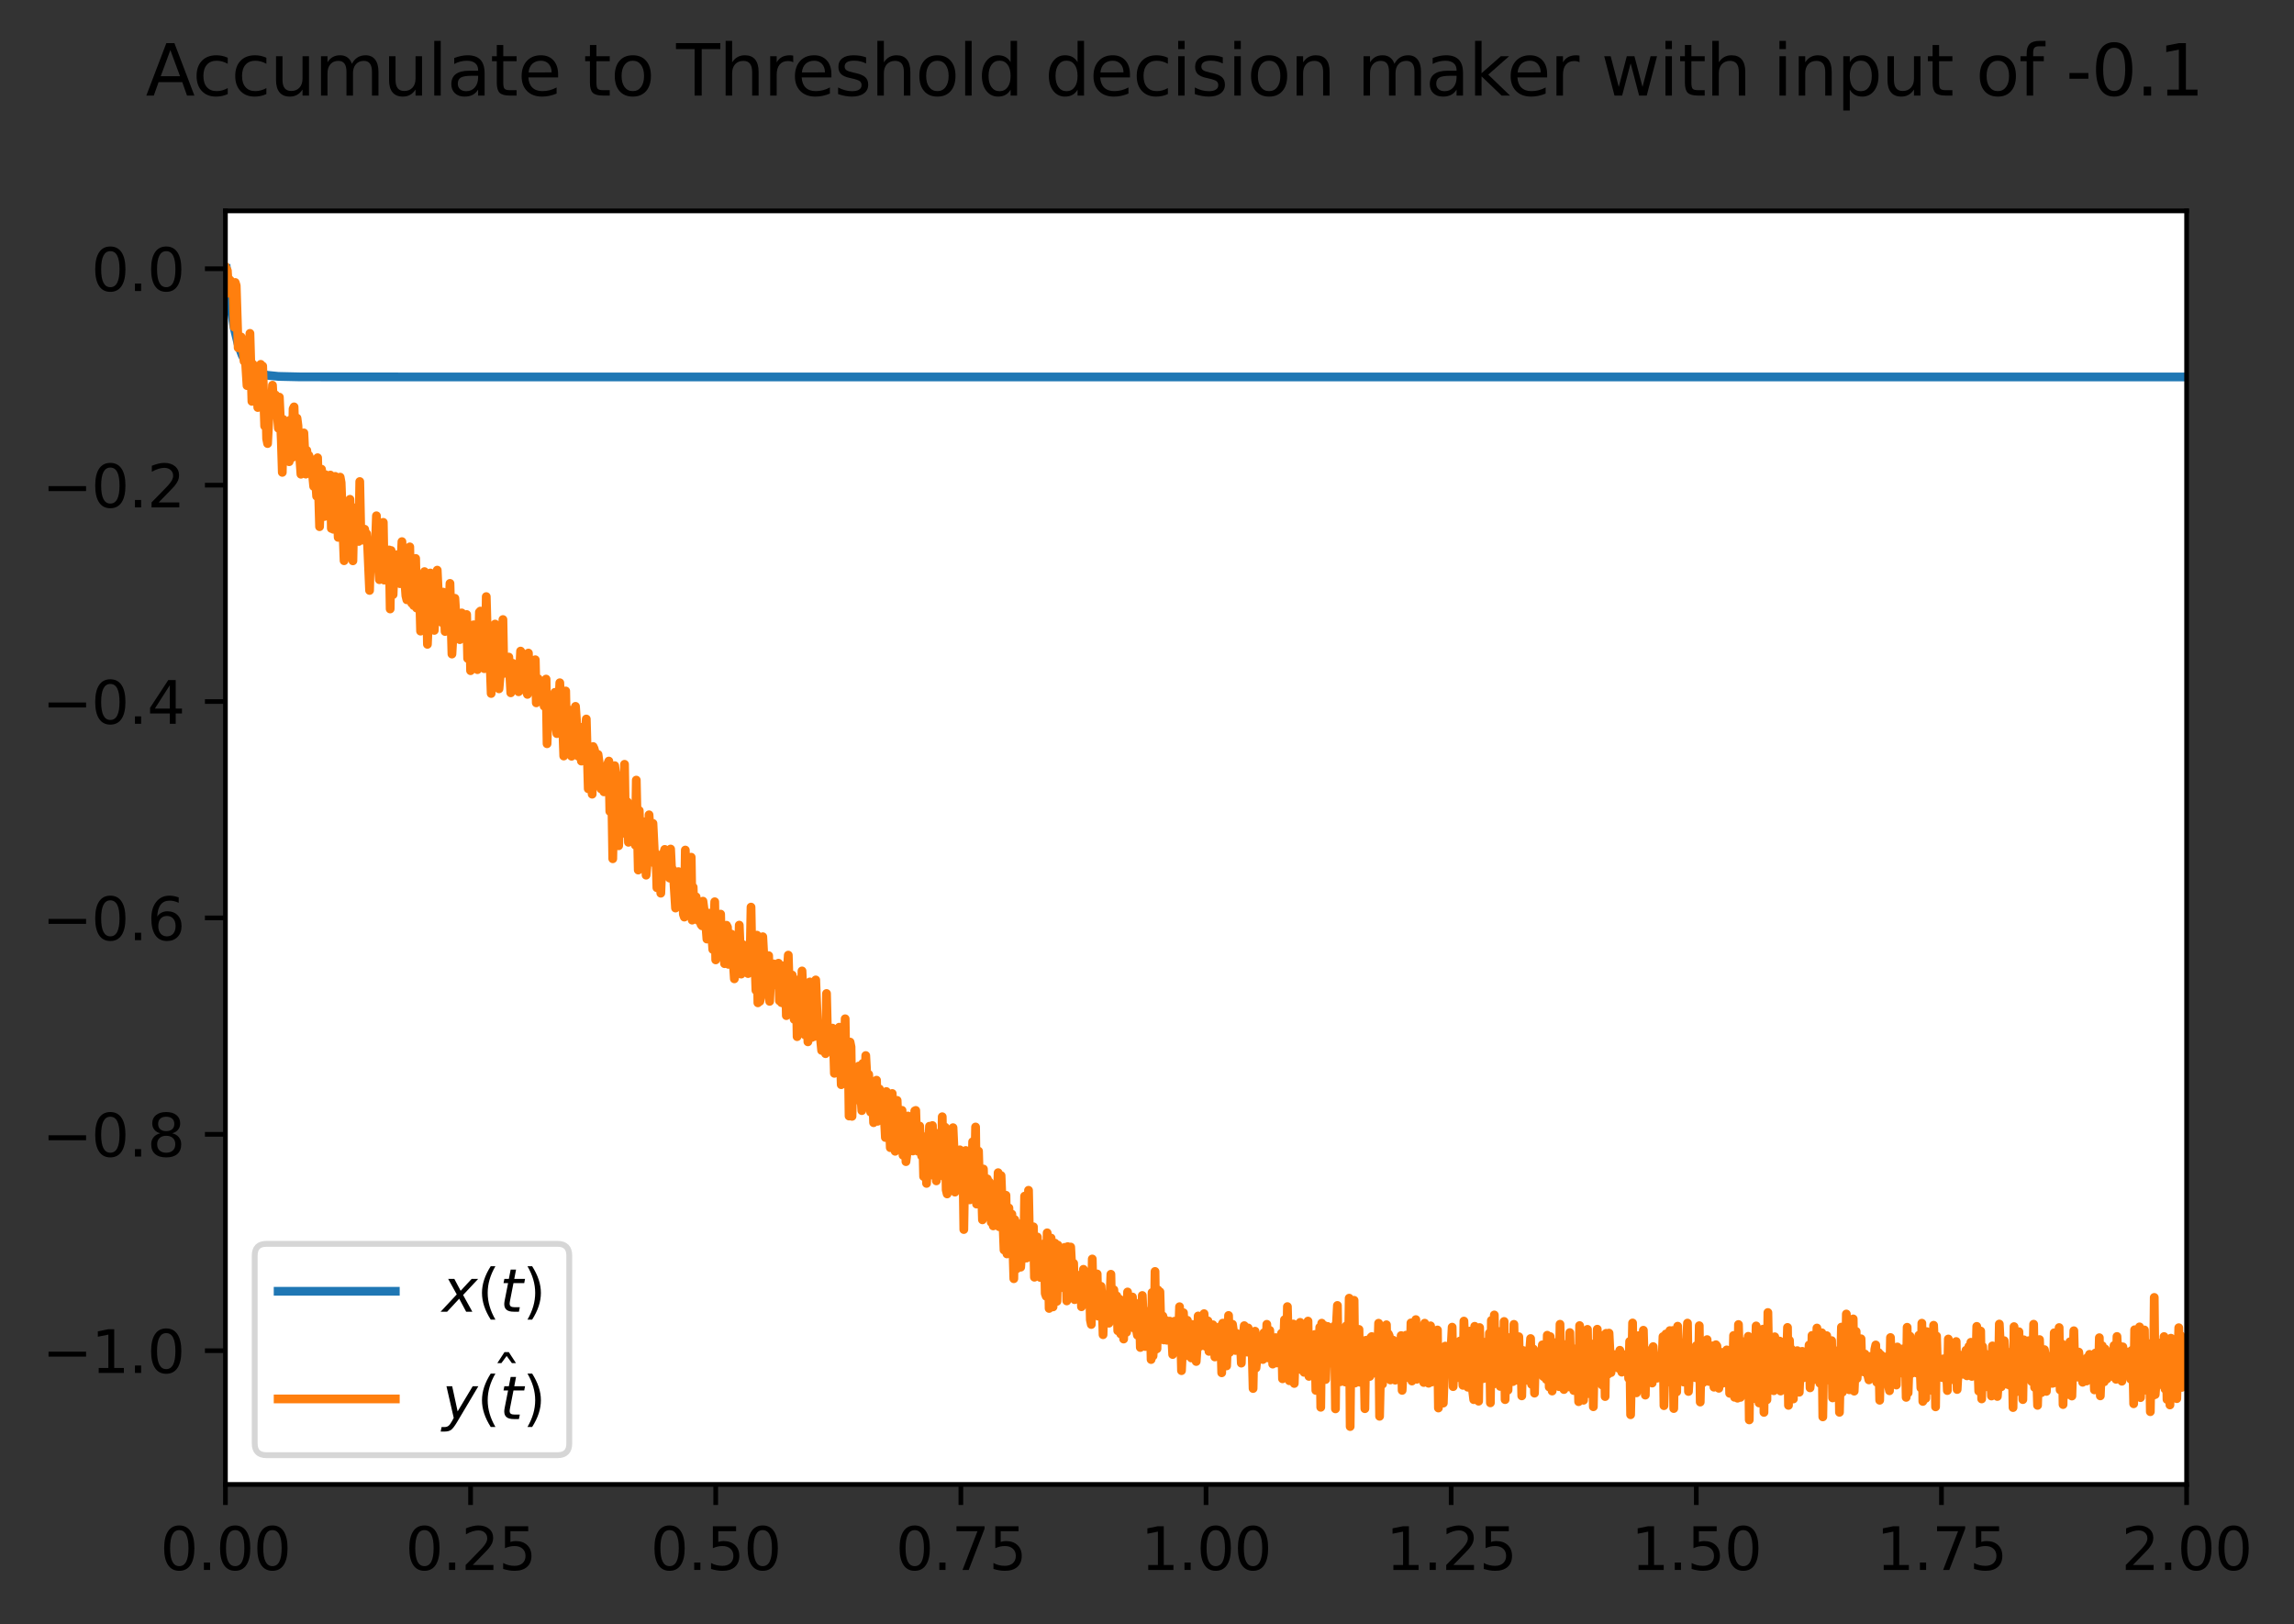 <?xml version="1.0" encoding="utf-8" standalone="no"?>
<!DOCTYPE svg PUBLIC "-//W3C//DTD SVG 1.1//EN"
  "http://www.w3.org/Graphics/SVG/1.1/DTD/svg11.dtd">
<svg xmlns:xlink="http://www.w3.org/1999/xlink" width="391.616pt" height="277.318pt" viewBox="0 0 391.616 277.318" xmlns="http://www.w3.org/2000/svg" version="1.1">
 <rect x="0" y="0" width="391.616" height="277.318" fill="#333333" stroke="none"/>
 <defs>
  <style type="text/css">*{stroke-linejoin: round; stroke-linecap: butt}</style>
 </defs>
 <g id="figure_1">
  <g id="patch_1">
   <path d="M -0 277.318 
L 391.616 277.318 
L 391.616 0 
L -0 0 
L -0 277.318 
z
" style="fill: none"/>
  </g>
  <g id="axes_1">
   <g id="patch_2">
    <path d="M 38.483 253.44 
L 373.283 253.44 
L 373.283 36 
L 38.483 36 
z
" style="fill: #ffffff"/>
   </g>
   <g id="matplotlib.axis_1">
    <g id="xtick_1">
     <g id="line2d_1">
      <defs>
       <path id="me8801eb45e" d="M 0 0 
L 0 3.5 
" style="stroke: #000000; stroke-width: 0.8"/>
      </defs>
      <g>
       <use xlink:href="#me8801eb45e" x="38.483" y="253.44" style="stroke: #000000; stroke-width: 0.8"/>
      </g>
     </g>
     <g id="text_1">
      <!-- 0.00 -->
      <g transform="translate(27.35 268.038) scale(0.1 -0.1)">
       <defs>
        <path id="DejaVuSans-30" d="M 2034 4250 
Q 1547 4250 1301 3770 
Q 1056 3291 1056 2328 
Q 1056 1369 1301 889 
Q 1547 409 2034 409 
Q 2525 409 2770 889 
Q 3016 1369 3016 2328 
Q 3016 3291 2770 3770 
Q 2525 4250 2034 4250 
z
M 2034 4750 
Q 2819 4750 3233 4129 
Q 3647 3509 3647 2328 
Q 3647 1150 3233 529 
Q 2819 -91 2034 -91 
Q 1250 -91 836 529 
Q 422 1150 422 2328 
Q 422 3509 836 4129 
Q 1250 4750 2034 4750 
z
" transform="scale(0.016)"/>
        <path id="DejaVuSans-2e" d="M 684 794 
L 1344 794 
L 1344 0 
L 684 0 
L 684 794 
z
" transform="scale(0.016)"/>
       </defs>
       <use xlink:href="#DejaVuSans-30"/>
       <use xlink:href="#DejaVuSans-2e" x="63.623"/>
       <use xlink:href="#DejaVuSans-30" x="95.41"/>
       <use xlink:href="#DejaVuSans-30" x="159.033"/>
      </g>
     </g>
    </g>
    <g id="xtick_2">
     <g id="line2d_2">
      <g>
       <use xlink:href="#me8801eb45e" x="80.333" y="253.44" style="stroke: #000000; stroke-width: 0.8"/>
      </g>
     </g>
     <g id="text_2">
      <!-- 0.25 -->
      <g transform="translate(69.2 268.038) scale(0.1 -0.1)">
       <defs>
        <path id="DejaVuSans-32" d="M 1228 531 
L 3431 531 
L 3431 0 
L 469 0 
L 469 531 
Q 828 903 1448 1529 
Q 2069 2156 2228 2338 
Q 2531 2678 2651 2914 
Q 2772 3150 2772 3378 
Q 2772 3750 2511 3984 
Q 2250 4219 1831 4219 
Q 1534 4219 1204 4116 
Q 875 4013 500 3803 
L 500 4441 
Q 881 4594 1212 4672 
Q 1544 4750 1819 4750 
Q 2544 4750 2975 4387 
Q 3406 4025 3406 3419 
Q 3406 3131 3298 2873 
Q 3191 2616 2906 2266 
Q 2828 2175 2409 1742 
Q 1991 1309 1228 531 
z
" transform="scale(0.016)"/>
        <path id="DejaVuSans-35" d="M 691 4666 
L 3169 4666 
L 3169 4134 
L 1269 4134 
L 1269 2991 
Q 1406 3038 1543 3061 
Q 1681 3084 1819 3084 
Q 2600 3084 3056 2656 
Q 3513 2228 3513 1497 
Q 3513 744 3044 326 
Q 2575 -91 1722 -91 
Q 1428 -91 1123 -41 
Q 819 9 494 109 
L 494 744 
Q 775 591 1075 516 
Q 1375 441 1709 441 
Q 2250 441 2565 725 
Q 2881 1009 2881 1497 
Q 2881 1984 2565 2268 
Q 2250 2553 1709 2553 
Q 1456 2553 1204 2497 
Q 953 2441 691 2322 
L 691 4666 
z
" transform="scale(0.016)"/>
       </defs>
       <use xlink:href="#DejaVuSans-30"/>
       <use xlink:href="#DejaVuSans-2e" x="63.623"/>
       <use xlink:href="#DejaVuSans-32" x="95.41"/>
       <use xlink:href="#DejaVuSans-35" x="159.033"/>
      </g>
     </g>
    </g>
    <g id="xtick_3">
     <g id="line2d_3">
      <g>
       <use xlink:href="#me8801eb45e" x="122.183" y="253.44" style="stroke: #000000; stroke-width: 0.8"/>
      </g>
     </g>
     <g id="text_3">
      <!-- 0.50 -->
      <g transform="translate(111.05 268.038) scale(0.1 -0.1)">
       <use xlink:href="#DejaVuSans-30"/>
       <use xlink:href="#DejaVuSans-2e" x="63.623"/>
       <use xlink:href="#DejaVuSans-35" x="95.41"/>
       <use xlink:href="#DejaVuSans-30" x="159.033"/>
      </g>
     </g>
    </g>
    <g id="xtick_4">
     <g id="line2d_4">
      <g>
       <use xlink:href="#me8801eb45e" x="164.033" y="253.44" style="stroke: #000000; stroke-width: 0.8"/>
      </g>
     </g>
     <g id="text_4">
      <!-- 0.75 -->
      <g transform="translate(152.9 268.038) scale(0.1 -0.1)">
       <defs>
        <path id="DejaVuSans-37" d="M 525 4666 
L 3525 4666 
L 3525 4397 
L 1831 0 
L 1172 0 
L 2766 4134 
L 525 4134 
L 525 4666 
z
" transform="scale(0.016)"/>
       </defs>
       <use xlink:href="#DejaVuSans-30"/>
       <use xlink:href="#DejaVuSans-2e" x="63.623"/>
       <use xlink:href="#DejaVuSans-37" x="95.41"/>
       <use xlink:href="#DejaVuSans-35" x="159.033"/>
      </g>
     </g>
    </g>
    <g id="xtick_5">
     <g id="line2d_5">
      <g>
       <use xlink:href="#me8801eb45e" x="205.883" y="253.44" style="stroke: #000000; stroke-width: 0.8"/>
      </g>
     </g>
     <g id="text_5">
      <!-- 1.00 -->
      <g transform="translate(194.75 268.038) scale(0.1 -0.1)">
       <defs>
        <path id="DejaVuSans-31" d="M 794 531 
L 1825 531 
L 1825 4091 
L 703 3866 
L 703 4441 
L 1819 4666 
L 2450 4666 
L 2450 531 
L 3481 531 
L 3481 0 
L 794 0 
L 794 531 
z
" transform="scale(0.016)"/>
       </defs>
       <use xlink:href="#DejaVuSans-31"/>
       <use xlink:href="#DejaVuSans-2e" x="63.623"/>
       <use xlink:href="#DejaVuSans-30" x="95.41"/>
       <use xlink:href="#DejaVuSans-30" x="159.033"/>
      </g>
     </g>
    </g>
    <g id="xtick_6">
     <g id="line2d_6">
      <g>
       <use xlink:href="#me8801eb45e" x="247.733" y="253.44" style="stroke: #000000; stroke-width: 0.8"/>
      </g>
     </g>
     <g id="text_6">
      <!-- 1.25 -->
      <g transform="translate(236.6 268.038) scale(0.1 -0.1)">
       <use xlink:href="#DejaVuSans-31"/>
       <use xlink:href="#DejaVuSans-2e" x="63.623"/>
       <use xlink:href="#DejaVuSans-32" x="95.41"/>
       <use xlink:href="#DejaVuSans-35" x="159.033"/>
      </g>
     </g>
    </g>
    <g id="xtick_7">
     <g id="line2d_7">
      <g>
       <use xlink:href="#me8801eb45e" x="289.583" y="253.44" style="stroke: #000000; stroke-width: 0.8"/>
      </g>
     </g>
     <g id="text_7">
      <!-- 1.50 -->
      <g transform="translate(278.45 268.038) scale(0.1 -0.1)">
       <use xlink:href="#DejaVuSans-31"/>
       <use xlink:href="#DejaVuSans-2e" x="63.623"/>
       <use xlink:href="#DejaVuSans-35" x="95.41"/>
       <use xlink:href="#DejaVuSans-30" x="159.033"/>
      </g>
     </g>
    </g>
    <g id="xtick_8">
     <g id="line2d_8">
      <g>
       <use xlink:href="#me8801eb45e" x="331.433" y="253.44" style="stroke: #000000; stroke-width: 0.8"/>
      </g>
     </g>
     <g id="text_8">
      <!-- 1.75 -->
      <g transform="translate(320.3 268.038) scale(0.1 -0.1)">
       <use xlink:href="#DejaVuSans-31"/>
       <use xlink:href="#DejaVuSans-2e" x="63.623"/>
       <use xlink:href="#DejaVuSans-37" x="95.41"/>
       <use xlink:href="#DejaVuSans-35" x="159.033"/>
      </g>
     </g>
    </g>
    <g id="xtick_9">
     <g id="line2d_9">
      <g>
       <use xlink:href="#me8801eb45e" x="373.283" y="253.44" style="stroke: #000000; stroke-width: 0.8"/>
      </g>
     </g>
     <g id="text_9">
      <!-- 2.00 -->
      <g transform="translate(362.15 268.038) scale(0.1 -0.1)">
       <use xlink:href="#DejaVuSans-32"/>
       <use xlink:href="#DejaVuSans-2e" x="63.623"/>
       <use xlink:href="#DejaVuSans-30" x="95.41"/>
       <use xlink:href="#DejaVuSans-30" x="159.033"/>
      </g>
     </g>
    </g>
   </g>
   <g id="matplotlib.axis_2">
    <g id="ytick_1">
     <g id="line2d_10">
      <defs>
       <path id="m9fbaa24491" d="M 0 0 
L -3.5 0 
" style="stroke: #000000; stroke-width: 0.8"/>
      </defs>
      <g>
       <use xlink:href="#m9fbaa24491" x="38.483" y="230.603" style="stroke: #000000; stroke-width: 0.8"/>
      </g>
     </g>
     <g id="text_10">
      <!-- −1.0 -->
      <g transform="translate(7.2 234.402) scale(0.1 -0.1)">
       <defs>
        <path id="DejaVuSans-2212" d="M 678 2272 
L 4684 2272 
L 4684 1741 
L 678 1741 
L 678 2272 
z
" transform="scale(0.016)"/>
       </defs>
       <use xlink:href="#DejaVuSans-2212"/>
       <use xlink:href="#DejaVuSans-31" x="83.789"/>
       <use xlink:href="#DejaVuSans-2e" x="147.412"/>
       <use xlink:href="#DejaVuSans-30" x="179.199"/>
      </g>
     </g>
    </g>
    <g id="ytick_2">
     <g id="line2d_11">
      <g>
       <use xlink:href="#m9fbaa24491" x="38.483" y="193.659" style="stroke: #000000; stroke-width: 0.8"/>
      </g>
     </g>
     <g id="text_11">
      <!-- −0.8 -->
      <g transform="translate(7.2 197.458) scale(0.1 -0.1)">
       <defs>
        <path id="DejaVuSans-38" d="M 2034 2216 
Q 1584 2216 1326 1975 
Q 1069 1734 1069 1313 
Q 1069 891 1326 650 
Q 1584 409 2034 409 
Q 2484 409 2743 651 
Q 3003 894 3003 1313 
Q 3003 1734 2745 1975 
Q 2488 2216 2034 2216 
z
M 1403 2484 
Q 997 2584 770 2862 
Q 544 3141 544 3541 
Q 544 4100 942 4425 
Q 1341 4750 2034 4750 
Q 2731 4750 3128 4425 
Q 3525 4100 3525 3541 
Q 3525 3141 3298 2862 
Q 3072 2584 2669 2484 
Q 3125 2378 3379 2068 
Q 3634 1759 3634 1313 
Q 3634 634 3220 271 
Q 2806 -91 2034 -91 
Q 1263 -91 848 271 
Q 434 634 434 1313 
Q 434 1759 690 2068 
Q 947 2378 1403 2484 
z
M 1172 3481 
Q 1172 3119 1398 2916 
Q 1625 2713 2034 2713 
Q 2441 2713 2670 2916 
Q 2900 3119 2900 3481 
Q 2900 3844 2670 4047 
Q 2441 4250 2034 4250 
Q 1625 4250 1398 4047 
Q 1172 3844 1172 3481 
z
" transform="scale(0.016)"/>
       </defs>
       <use xlink:href="#DejaVuSans-2212"/>
       <use xlink:href="#DejaVuSans-30" x="83.789"/>
       <use xlink:href="#DejaVuSans-2e" x="147.412"/>
       <use xlink:href="#DejaVuSans-38" x="179.199"/>
      </g>
     </g>
    </g>
    <g id="ytick_3">
     <g id="line2d_12">
      <g>
       <use xlink:href="#m9fbaa24491" x="38.483" y="156.715" style="stroke: #000000; stroke-width: 0.8"/>
      </g>
     </g>
     <g id="text_12">
      <!-- −0.6 -->
      <g transform="translate(7.2 160.515) scale(0.1 -0.1)">
       <defs>
        <path id="DejaVuSans-36" d="M 2113 2584 
Q 1688 2584 1439 2293 
Q 1191 2003 1191 1497 
Q 1191 994 1439 701 
Q 1688 409 2113 409 
Q 2538 409 2786 701 
Q 3034 994 3034 1497 
Q 3034 2003 2786 2293 
Q 2538 2584 2113 2584 
z
M 3366 4563 
L 3366 3988 
Q 3128 4100 2886 4159 
Q 2644 4219 2406 4219 
Q 1781 4219 1451 3797 
Q 1122 3375 1075 2522 
Q 1259 2794 1537 2939 
Q 1816 3084 2150 3084 
Q 2853 3084 3261 2657 
Q 3669 2231 3669 1497 
Q 3669 778 3244 343 
Q 2819 -91 2113 -91 
Q 1303 -91 875 529 
Q 447 1150 447 2328 
Q 447 3434 972 4092 
Q 1497 4750 2381 4750 
Q 2619 4750 2861 4703 
Q 3103 4656 3366 4563 
z
" transform="scale(0.016)"/>
       </defs>
       <use xlink:href="#DejaVuSans-2212"/>
       <use xlink:href="#DejaVuSans-30" x="83.789"/>
       <use xlink:href="#DejaVuSans-2e" x="147.412"/>
       <use xlink:href="#DejaVuSans-36" x="179.199"/>
      </g>
     </g>
    </g>
    <g id="ytick_4">
     <g id="line2d_13">
      <g>
       <use xlink:href="#m9fbaa24491" x="38.483" y="119.771" style="stroke: #000000; stroke-width: 0.8"/>
      </g>
     </g>
     <g id="text_13">
      <!-- −0.4 -->
      <g transform="translate(7.2 123.571) scale(0.1 -0.1)">
       <defs>
        <path id="DejaVuSans-34" d="M 2419 4116 
L 825 1625 
L 2419 1625 
L 2419 4116 
z
M 2253 4666 
L 3047 4666 
L 3047 1625 
L 3713 1625 
L 3713 1100 
L 3047 1100 
L 3047 0 
L 2419 0 
L 2419 1100 
L 313 1100 
L 313 1709 
L 2253 4666 
z
" transform="scale(0.016)"/>
       </defs>
       <use xlink:href="#DejaVuSans-2212"/>
       <use xlink:href="#DejaVuSans-30" x="83.789"/>
       <use xlink:href="#DejaVuSans-2e" x="147.412"/>
       <use xlink:href="#DejaVuSans-34" x="179.199"/>
      </g>
     </g>
    </g>
    <g id="ytick_5">
     <g id="line2d_14">
      <g>
       <use xlink:href="#m9fbaa24491" x="38.483" y="82.828" style="stroke: #000000; stroke-width: 0.8"/>
      </g>
     </g>
     <g id="text_14">
      <!-- −0.2 -->
      <g transform="translate(7.2 86.627) scale(0.1 -0.1)">
       <use xlink:href="#DejaVuSans-2212"/>
       <use xlink:href="#DejaVuSans-30" x="83.789"/>
       <use xlink:href="#DejaVuSans-2e" x="147.412"/>
       <use xlink:href="#DejaVuSans-32" x="179.199"/>
      </g>
     </g>
    </g>
    <g id="ytick_6">
     <g id="line2d_15">
      <g>
       <use xlink:href="#m9fbaa24491" x="38.483" y="45.884" style="stroke: #000000; stroke-width: 0.8"/>
      </g>
     </g>
     <g id="text_15">
      <!-- 0.0 -->
      <g transform="translate(15.58 49.683) scale(0.1 -0.1)">
       <use xlink:href="#DejaVuSans-30"/>
       <use xlink:href="#DejaVuSans-2e" x="63.623"/>
       <use xlink:href="#DejaVuSans-30" x="95.41"/>
      </g>
     </g>
    </g>
   </g>
   <g id="line2d_16">
    <path d="M 38.65 45.884 
L 39.32 51.973 
L 39.989 56.056 
L 40.659 58.792 
L 41.329 60.626 
L 41.998 61.856 
L 42.668 62.68 
L 43.505 63.339 
L 44.509 63.798 
L 45.681 64.079 
L 47.522 64.263 
L 51.205 64.345 
L 71.963 64.356 
L 373.283 64.356 
L 373.283 64.356 
" clip-path="url(#p3cdad7b025)" style="fill: none; stroke: #1f77b4; stroke-width: 1.5; stroke-linecap: square"/>
   </g>
   <g id="line2d_17">
    <path d="M 38.65 45.884 
L 38.818 46.215 
L 38.985 50.053 
L 39.152 47.707 
L 39.32 47.874 
L 39.487 48.58 
L 39.655 50.258 
L 39.822 49.842 
L 39.989 55.865 
L 40.157 48.227 
L 40.324 48.746 
L 40.659 59.375 
L 40.826 58.856 
L 41.161 57.519 
L 41.329 59.593 
L 41.496 59.775 
L 41.663 61.676 
L 41.831 60.534 
L 42.166 65.832 
L 42.333 60.153 
L 42.5 62.08 
L 42.668 56.915 
L 43.003 68.523 
L 43.17 62.174 
L 43.337 66.902 
L 43.505 64.902 
L 43.672 66.546 
L 43.84 65.356 
L 44.007 69.575 
L 44.174 63.543 
L 44.342 64.072 
L 44.509 62.204 
L 44.677 63.622 
L 44.844 62.495 
L 45.179 72.736 
L 45.346 67.814 
L 45.514 74.894 
L 45.681 75.728 
L 46.016 69.05 
L 46.183 68.907 
L 46.351 69.224 
L 46.518 65.764 
L 46.685 68.767 
L 46.853 67.547 
L 47.02 67.421 
L 47.188 68.72 
L 47.522 73.119 
L 47.69 67.802 
L 48.025 75.295 
L 48.192 80.648 
L 48.359 71.605 
L 48.527 73.269 
L 48.694 72.598 
L 48.862 78.298 
L 49.029 78.249 
L 49.196 77.367 
L 49.364 78.828 
L 49.531 71.72 
L 49.699 76.713 
L 49.866 78.14 
L 50.033 69.805 
L 50.201 69.464 
L 50.368 74.758 
L 50.703 71.388 
L 50.87 72.692 
L 51.038 77.379 
L 51.205 78.619 
L 51.373 80.966 
L 51.54 76.465 
L 51.707 78.334 
L 51.875 73.908 
L 52.21 80.947 
L 52.377 76.893 
L 52.544 80.659 
L 52.712 77.726 
L 53.047 78.615 
L 53.214 79.638 
L 53.549 83.044 
L 53.716 79.509 
L 54.051 84.715 
L 54.218 78.146 
L 54.553 89.921 
L 54.888 80.103 
L 55.055 82.761 
L 55.223 82.027 
L 55.39 88.181 
L 55.558 81.032 
L 55.725 81.919 
L 55.892 83.506 
L 56.06 86.703 
L 56.395 81.104 
L 56.562 90.216 
L 56.729 87.201 
L 56.897 90.359 
L 57.064 89.771 
L 57.232 81.333 
L 57.399 83.282 
L 57.734 91.75 
L 58.069 81.461 
L 58.236 82.391 
L 58.738 95.733 
L 58.906 89.414 
L 59.073 91.29 
L 59.24 87.982 
L 59.408 88.172 
L 59.575 87.832 
L 59.743 85.245 
L 59.91 93.552 
L 60.245 95.751 
L 60.412 87.948 
L 60.58 86.705 
L 60.747 89.43 
L 60.914 89.576 
L 61.082 88.362 
L 61.249 92.44 
L 61.417 82.212 
L 61.584 90.416 
L 61.751 90.133 
L 61.919 90.522 
L 62.086 92.229 
L 62.254 90.354 
L 62.421 91.466 
L 62.588 91.111 
L 62.756 93.112 
L 63.091 100.808 
L 63.258 93.618 
L 63.425 92.69 
L 63.593 95.537 
L 63.76 95.008 
L 63.928 92.699 
L 64.095 92.711 
L 64.262 88.057 
L 64.597 96.799 
L 64.765 98.972 
L 64.932 90.414 
L 65.099 92.316 
L 65.267 89.434 
L 65.434 89.181 
L 65.602 99.05 
L 65.936 96.318 
L 66.104 95.022 
L 66.271 94.946 
L 66.439 93.891 
L 66.606 103.969 
L 66.773 93.984 
L 66.941 95.562 
L 67.108 101.517 
L 67.276 96.983 
L 67.61 99.054 
L 67.778 94.703 
L 67.945 99.248 
L 68.113 95.69 
L 68.28 99.648 
L 68.615 92.469 
L 68.782 97.835 
L 68.95 97.16 
L 69.284 101.709 
L 69.452 102.405 
L 69.787 94.661 
L 69.954 93.365 
L 70.121 102.032 
L 70.289 102.994 
L 70.456 101.735 
L 70.624 103.394 
L 70.791 96.384 
L 70.958 95.34 
L 71.126 103.821 
L 71.293 103.796 
L 71.461 100.765 
L 71.628 101.221 
L 71.795 107.753 
L 71.963 101.072 
L 72.13 102.906 
L 72.465 97.589 
L 72.632 104.344 
L 72.8 101.597 
L 72.967 110.008 
L 73.469 97.826 
L 73.637 103.543 
L 73.972 105.49 
L 74.139 107.629 
L 74.641 97.338 
L 74.976 104.469 
L 75.143 103.203 
L 75.311 104.282 
L 75.478 106.299 
L 75.646 101.091 
L 75.813 103.551 
L 75.98 107.816 
L 76.315 106.335 
L 76.483 104.241 
L 76.65 104.109 
L 76.817 99.602 
L 77.152 111.667 
L 77.32 108.655 
L 77.487 107.928 
L 77.654 102.142 
L 77.822 104.882 
L 77.989 105.528 
L 78.491 109.206 
L 78.826 104.645 
L 78.994 105.109 
L 79.161 106.642 
L 79.328 105.89 
L 79.496 109.184 
L 79.663 104.914 
L 79.831 112.422 
L 79.998 108.354 
L 80.165 107.012 
L 80.333 114.507 
L 80.668 107.764 
L 80.835 106.673 
L 81.17 106.685 
L 81.505 114.329 
L 81.672 111.585 
L 81.839 104.509 
L 82.007 104.327 
L 82.342 110.403 
L 82.509 109.355 
L 82.676 114.163 
L 82.844 113.128 
L 83.011 101.856 
L 83.179 107.867 
L 83.346 108.114 
L 83.513 109.015 
L 83.848 118.402 
L 84.016 112.299 
L 84.183 114.73 
L 84.35 114.239 
L 84.518 106.542 
L 84.853 115.306 
L 85.02 112.5 
L 85.187 117.604 
L 85.522 113.907 
L 85.69 112.982 
L 85.857 105.773 
L 86.024 114.968 
L 86.192 113.326 
L 86.359 112.8 
L 86.527 112.854 
L 86.694 114.721 
L 86.861 112.179 
L 87.196 118.285 
L 87.531 113.238 
L 87.698 114.499 
L 87.866 113.786 
L 88.201 117.643 
L 88.368 115.135 
L 88.535 118.103 
L 88.87 111.158 
L 89.038 111.407 
L 89.372 116.325 
L 89.54 113.826 
L 89.707 117.578 
L 90.042 118.553 
L 90.209 111.495 
L 90.377 117.731 
L 90.544 116.754 
L 90.712 117.502 
L 90.879 113.506 
L 91.046 117.411 
L 91.214 117.751 
L 91.381 112.637 
L 91.549 119.997 
L 91.883 115.872 
L 92.051 118.172 
L 92.218 118.029 
L 92.553 119.729 
L 92.72 118.428 
L 92.888 120.564 
L 93.223 115.939 
L 93.39 126.979 
L 93.557 121.857 
L 93.725 122.072 
L 93.892 123.501 
L 94.06 119.073 
L 94.227 123.691 
L 94.394 119.862 
L 94.562 121.261 
L 94.729 118.203 
L 94.897 124.042 
L 95.064 125.251 
L 95.231 124.166 
L 95.566 116.564 
L 95.901 124.151 
L 96.068 124.27 
L 96.236 129.076 
L 96.571 117.968 
L 96.738 126.496 
L 96.905 125.272 
L 97.073 125.201 
L 97.24 121.231 
L 97.575 129.114 
L 97.742 121.495 
L 97.91 128.036 
L 98.077 125.585 
L 98.245 120.594 
L 98.412 122.964 
L 98.579 129.003 
L 98.747 129.128 
L 99.082 124.166 
L 99.249 129.942 
L 99.416 126.677 
L 99.584 129.533 
L 99.751 125.347 
L 99.919 124.989 
L 100.086 122.756 
L 100.421 134.668 
L 100.588 128.089 
L 100.756 132.896 
L 100.923 131.816 
L 101.09 135.592 
L 101.258 127.457 
L 101.425 127.817 
L 101.593 128.456 
L 101.76 130.637 
L 102.095 128.803 
L 102.262 130.046 
L 102.43 134.088 
L 102.597 134.683 
L 102.764 133.987 
L 102.932 132.235 
L 103.099 135.194 
L 103.267 130.861 
L 103.601 134.969 
L 103.769 130.339 
L 103.936 129.936 
L 104.104 138.527 
L 104.271 136.12 
L 104.438 136.226 
L 104.606 146.618 
L 104.941 130.72 
L 105.108 132.172 
L 105.275 132.225 
L 105.443 136.12 
L 105.61 144.4 
L 105.945 136.055 
L 106.112 138.918 
L 106.28 139.861 
L 106.447 137.708 
L 106.615 130.485 
L 106.782 141.603 
L 106.949 142.435 
L 107.117 136.907 
L 107.284 143.804 
L 107.619 137.775 
L 107.786 138.108 
L 107.954 142.498 
L 108.121 141.384 
L 108.289 137.845 
L 108.456 144.296 
L 108.623 133.184 
L 108.958 148.545 
L 109.126 138.382 
L 109.293 143.943 
L 109.46 143.52 
L 109.628 140.675 
L 109.795 140.279 
L 109.963 146.36 
L 110.13 145.022 
L 110.297 149.417 
L 110.632 145.732 
L 110.8 139.11 
L 111.134 144.74 
L 111.302 140.916 
L 111.469 140.576 
L 111.804 147.465 
L 111.971 145.72 
L 112.139 151.563 
L 112.306 147.065 
L 112.474 147.705 
L 112.641 147.583 
L 112.808 152.498 
L 112.976 148.3 
L 113.143 149.399 
L 113.311 145.591 
L 113.478 145.017 
L 113.645 145.431 
L 113.813 148.407 
L 113.98 149.215 
L 114.148 148.967 
L 114.315 149.923 
L 114.482 144.953 
L 114.65 148.507 
L 114.817 148.4 
L 114.985 149.762 
L 115.319 155.031 
L 115.487 150.155 
L 115.654 152.509 
L 115.822 148.813 
L 116.156 151.055 
L 116.324 152.615 
L 116.491 150.63 
L 116.659 156.095 
L 116.826 156.576 
L 116.993 145.127 
L 117.161 152.614 
L 117.496 154.505 
L 117.663 154.222 
L 117.83 152.395 
L 117.998 146.349 
L 118.165 157.095 
L 118.333 151.459 
L 118.5 156.645 
L 118.835 153.109 
L 119.17 157.146 
L 119.337 154.783 
L 119.672 157.842 
L 119.839 158.059 
L 120.007 153.856 
L 120.174 155.136 
L 120.509 158.126 
L 120.676 160.326 
L 121.011 155.9 
L 121.346 157.502 
L 121.681 162.102 
L 122.015 153.954 
L 122.183 163.883 
L 122.685 159.33 
L 122.852 160.272 
L 123.02 156.065 
L 123.187 162.677 
L 123.355 160.78 
L 123.522 160.812 
L 123.689 164.525 
L 124.024 157.967 
L 124.192 158.296 
L 124.359 164.642 
L 124.861 159.477 
L 125.363 167.117 
L 125.698 165.447 
L 125.866 160.854 
L 126.033 163.428 
L 126.2 157.945 
L 126.535 166.307 
L 126.703 161.301 
L 126.87 161.285 
L 127.205 165.352 
L 127.372 163.949 
L 127.707 166.217 
L 128.042 163.876 
L 128.209 154.868 
L 128.377 163.899 
L 128.544 164.169 
L 128.711 161.765 
L 128.879 164.33 
L 129.046 169.085 
L 129.214 159.657 
L 129.381 171.213 
L 129.548 165.35 
L 129.716 170.967 
L 129.883 170.311 
L 130.218 159.925 
L 130.553 166.19 
L 130.72 164.275 
L 131.055 168.551 
L 131.222 163.156 
L 131.39 170.961 
L 131.557 167.104 
L 131.725 168.361 
L 131.892 167.947 
L 132.059 164.563 
L 132.394 167.61 
L 132.562 167.807 
L 132.729 166.552 
L 132.896 164.445 
L 133.064 170.868 
L 133.231 168.197 
L 133.399 171.177 
L 133.566 164.917 
L 133.733 170.889 
L 133.901 171.409 
L 134.068 164.787 
L 134.236 173.398 
L 134.403 165.578 
L 134.57 163.066 
L 134.738 168.436 
L 134.905 168.487 
L 135.073 173.249 
L 135.24 166.466 
L 135.575 174.038 
L 135.91 167.303 
L 136.077 176.988 
L 136.244 169.188 
L 136.412 167.622 
L 136.579 170.969 
L 136.747 170.81 
L 136.914 165.766 
L 137.081 169.458 
L 137.249 167.692 
L 137.416 176.695 
L 137.584 170.079 
L 137.751 170.293 
L 137.918 177.869 
L 138.086 174.36 
L 138.253 167.647 
L 138.588 177.129 
L 138.755 174.566 
L 138.923 176.988 
L 139.258 167.302 
L 139.592 175.889 
L 139.76 174.964 
L 139.927 175.901 
L 140.262 179.343 
L 140.597 175.476 
L 140.932 179.892 
L 141.099 169.62 
L 141.266 176.644 
L 141.434 175.489 
L 141.601 179.413 
L 141.936 177.88 
L 142.103 175.529 
L 142.271 177.525 
L 142.438 183.251 
L 142.606 182.949 
L 142.94 176.725 
L 143.108 180.667 
L 143.275 175.368 
L 143.61 185.191 
L 143.777 176.646 
L 143.945 184.564 
L 144.112 182.626 
L 144.28 173.934 
L 144.447 184.129 
L 144.614 182.27 
L 144.782 178.558 
L 144.949 190.543 
L 145.117 177.91 
L 145.284 178.731 
L 145.451 190.593 
L 145.619 182.61 
L 145.786 183.163 
L 145.954 187.864 
L 146.121 183.465 
L 146.288 185.194 
L 146.623 181.996 
L 147.125 189.614 
L 147.293 181.548 
L 147.46 187.431 
L 147.628 186.86 
L 147.795 180.213 
L 147.962 183.289 
L 148.13 188.474 
L 148.297 183.426 
L 148.632 189.877 
L 148.799 186.674 
L 148.967 186.971 
L 149.134 191.675 
L 149.636 184.418 
L 149.804 191.44 
L 150.139 185.919 
L 150.473 188.137 
L 150.641 189.523 
L 150.808 187.653 
L 151.143 194.207 
L 151.31 186.353 
L 151.478 188.541 
L 151.645 193.613 
L 151.813 191.043 
L 151.98 195.94 
L 152.315 186.69 
L 152.482 193.873 
L 152.65 190.294 
L 152.817 196.559 
L 153.152 187.866 
L 153.319 191.958 
L 153.487 191.36 
L 153.654 194.891 
L 153.821 190.338 
L 153.989 189.567 
L 154.156 197.237 
L 154.324 191.237 
L 154.491 191.636 
L 154.658 198.326 
L 154.826 196.956 
L 154.993 190.532 
L 155.161 193.949 
L 155.328 194.564 
L 155.495 194.515 
L 155.663 190.833 
L 155.83 196.507 
L 155.998 194.015 
L 156.165 189.659 
L 156.332 189.581 
L 156.5 195.026 
L 156.667 196.535 
L 156.835 193.142 
L 157.002 192.247 
L 157.169 196.27 
L 157.337 197.364 
L 157.504 194.009 
L 157.672 200.868 
L 157.839 195.14 
L 158.006 195.867 
L 158.174 202.044 
L 158.676 192.278 
L 158.843 195.963 
L 159.011 196.961 
L 159.178 192.16 
L 159.346 200.677 
L 159.513 193.322 
L 159.68 193.7 
L 159.848 201.611 
L 160.35 195.815 
L 160.685 200.465 
L 160.852 190.658 
L 161.02 200.8 
L 161.187 200.172 
L 161.354 192.447 
L 161.522 203.15 
L 161.689 203.841 
L 161.857 194.332 
L 162.024 198.677 
L 162.191 195.566 
L 162.359 199.754 
L 162.526 198.557 
L 162.694 192.527 
L 162.861 196.161 
L 163.028 203.531 
L 163.196 198.042 
L 163.363 197.698 
L 163.698 202.359 
L 163.865 196.309 
L 164.033 202.327 
L 164.368 197.733 
L 164.535 209.917 
L 164.702 199.631 
L 164.87 196.421 
L 165.037 204.499 
L 165.372 200.468 
L 165.539 204.851 
L 165.707 200.173 
L 165.874 202.121 
L 166.042 194.932 
L 166.376 200.584 
L 166.544 192.408 
L 166.711 205.572 
L 166.879 205.291 
L 167.046 196.524 
L 167.213 202.229 
L 167.381 202.142 
L 167.548 202.954 
L 167.716 208.258 
L 167.883 199.584 
L 168.05 205.189 
L 168.218 204.715 
L 168.385 205.196 
L 168.553 201.265 
L 168.72 203.146 
L 168.887 201.799 
L 169.222 208.696 
L 169.39 206.164 
L 169.557 209.298 
L 169.724 206.877 
L 169.892 206.319 
L 170.059 203.992 
L 170.227 205.154 
L 170.394 200.209 
L 170.561 209.437 
L 170.729 201.503 
L 170.896 200.703 
L 171.398 213.42 
L 171.733 204.063 
L 171.901 214.082 
L 172.235 206.229 
L 172.403 213.584 
L 172.57 211.264 
L 172.738 207.288 
L 173.072 218.316 
L 173.24 208.228 
L 173.407 209.859 
L 173.575 216.621 
L 173.742 210.243 
L 173.909 210.095 
L 174.077 208.954 
L 174.244 216.347 
L 174.579 211.231 
L 174.746 214.884 
L 174.914 204.213 
L 175.081 205.298 
L 175.249 214.787 
L 175.416 213.296 
L 175.583 203.215 
L 175.751 211.521 
L 175.918 211.065 
L 176.086 212.567 
L 176.253 211.78 
L 176.42 209.449 
L 176.588 218.059 
L 176.755 213.322 
L 176.923 213.618 
L 177.09 211.185 
L 177.257 215.634 
L 177.425 214.046 
L 177.592 218.1 
L 177.76 215.078 
L 177.927 214.498 
L 178.094 218.168 
L 178.262 212.337 
L 178.429 220.842 
L 178.597 221.313 
L 178.764 210.476 
L 178.931 213.279 
L 179.099 223.39 
L 179.434 211.364 
L 179.768 223.128 
L 179.936 219.108 
L 180.103 212.239 
L 180.271 220.979 
L 180.438 222.179 
L 180.605 212.577 
L 180.773 218.672 
L 180.94 214.657 
L 181.275 219.835 
L 181.442 213.45 
L 181.61 215.522 
L 181.777 212.956 
L 181.945 214.079 
L 182.112 222.106 
L 182.279 212.833 
L 182.614 220.625 
L 182.782 212.905 
L 183.116 219.093 
L 183.284 215.678 
L 183.451 221.892 
L 183.619 217.522 
L 183.786 218.684 
L 183.953 220.98 
L 184.288 219.097 
L 184.456 218.088 
L 184.623 223.102 
L 184.79 221.77 
L 184.958 216.708 
L 185.125 221.12 
L 185.293 220.683 
L 185.46 219.744 
L 185.627 217.194 
L 185.795 221.075 
L 185.962 217.557 
L 186.13 225.319 
L 186.297 226.131 
L 186.464 214.943 
L 186.632 222.509 
L 186.799 223.486 
L 186.967 220.782 
L 187.134 224.011 
L 187.301 217.498 
L 187.469 224.706 
L 187.636 224.458 
L 187.804 223.718 
L 187.971 219.608 
L 188.138 222.106 
L 188.306 227.876 
L 188.473 222.387 
L 188.641 221.483 
L 188.808 222.873 
L 189.143 220.976 
L 189.31 225.912 
L 189.645 217.552 
L 189.812 225.138 
L 189.98 225.058 
L 190.147 220.192 
L 190.482 223.748 
L 190.649 221.252 
L 190.817 227.2 
L 191.152 221.819 
L 191.319 227.742 
L 191.486 223.165 
L 191.654 225.11 
L 191.821 228.617 
L 191.989 222.507 
L 192.156 223.56 
L 192.323 227.455 
L 192.491 220.578 
L 192.658 225.727 
L 192.826 225.137 
L 192.993 223.845 
L 193.16 225.24 
L 193.328 221.436 
L 193.495 226.706 
L 193.663 222.355 
L 193.83 223.995 
L 193.997 227.02 
L 194.165 227.958 
L 194.332 223.032 
L 194.5 223.835 
L 194.667 230.057 
L 194.834 227.65 
L 195.002 221.177 
L 195.169 224.853 
L 195.337 224.665 
L 195.504 229.892 
L 195.839 224.304 
L 196.006 226.742 
L 196.174 223.831 
L 196.341 224.759 
L 196.508 232.114 
L 196.676 220.663 
L 196.843 231.5 
L 197.011 228.638 
L 197.178 217.072 
L 197.345 230.364 
L 197.513 230.268 
L 197.68 220.225 
L 197.848 226.342 
L 198.015 220.541 
L 198.182 226.672 
L 198.35 228.561 
L 198.517 224.677 
L 198.685 228.773 
L 198.852 226.075 
L 199.019 225.41 
L 199.187 228.82 
L 199.354 225.671 
L 199.522 228.3 
L 199.689 225.558 
L 199.856 226.404 
L 200.024 228.085 
L 200.191 231.254 
L 200.359 229.893 
L 200.526 225.563 
L 200.693 229.458 
L 200.861 230.61 
L 201.028 225.767 
L 201.196 227.985 
L 201.363 223.091 
L 201.53 227.106 
L 201.698 234.012 
L 201.865 230.446 
L 202.033 224.118 
L 202.367 231.48 
L 202.702 225.412 
L 202.87 227.625 
L 203.037 227.391 
L 203.204 228.32 
L 203.372 231.844 
L 203.539 226.125 
L 203.707 227.421 
L 203.874 231.414 
L 204.041 227.043 
L 204.209 232.448 
L 204.376 229.936 
L 204.544 224.672 
L 204.878 229.853 
L 205.046 226.994 
L 205.213 227.989 
L 205.548 224.278 
L 205.883 229.897 
L 206.05 229.304 
L 206.218 225.515 
L 206.385 230.72 
L 206.552 226.327 
L 206.72 227.457 
L 206.887 230.471 
L 207.055 226.175 
L 207.222 226.831 
L 207.389 231.676 
L 207.557 228.119 
L 207.724 228.373 
L 207.892 229.084 
L 208.059 228.899 
L 208.226 226.513 
L 208.394 228.188 
L 208.561 234.378 
L 208.729 225.901 
L 208.896 225.904 
L 209.063 227.155 
L 209.398 233.201 
L 209.733 224.586 
L 209.9 230.918 
L 210.068 229.447 
L 210.235 229.855 
L 210.403 226.091 
L 210.57 227.242 
L 210.737 227.496 
L 210.905 230.567 
L 211.072 227.637 
L 211.24 230.214 
L 211.407 228.848 
L 211.574 229.489 
L 211.742 229.147 
L 211.909 232.726 
L 212.077 227.591 
L 212.244 228.029 
L 212.411 226.327 
L 212.746 230.476 
L 212.914 230.845 
L 213.081 226.718 
L 213.416 230.417 
L 213.583 229.675 
L 213.751 230.444 
L 213.918 237.061 
L 214.085 228.963 
L 214.253 227.27 
L 214.42 233.55 
L 214.922 228.755 
L 215.257 231.748 
L 215.425 231.401 
L 215.592 232.109 
L 215.759 227.544 
L 215.927 230.246 
L 216.094 230.77 
L 216.262 226.096 
L 216.429 231.827 
L 216.596 228.143 
L 216.764 227.122 
L 216.931 230.163 
L 217.099 228.586 
L 217.266 232.891 
L 217.433 228.827 
L 217.601 228.863 
L 217.768 228.37 
L 217.936 232.7 
L 218.103 230.149 
L 218.27 229.671 
L 218.438 229.95 
L 218.605 230.874 
L 218.773 227.624 
L 218.94 235.402 
L 219.275 225.315 
L 219.442 232.042 
L 219.61 232.034 
L 219.777 223.077 
L 220.112 235.733 
L 220.279 226.619 
L 220.447 233.948 
L 220.614 232.685 
L 220.781 226.04 
L 220.949 236.2 
L 221.116 231.18 
L 221.284 230.802 
L 221.451 232.973 
L 221.618 229.044 
L 221.786 231.297 
L 221.953 225.765 
L 222.121 233.839 
L 222.455 226.867 
L 222.623 234.298 
L 222.79 228.787 
L 223.125 232.237 
L 223.292 225.547 
L 223.46 234.99 
L 223.795 229.3 
L 223.962 228.626 
L 224.129 233.565 
L 224.297 232.274 
L 224.464 227.831 
L 224.632 237.385 
L 224.799 229.851 
L 224.966 230.519 
L 225.134 230.609 
L 225.301 226.596 
L 225.469 240.266 
L 225.636 225.904 
L 225.971 234.476 
L 226.138 226.322 
L 226.306 235.523 
L 226.64 226.46 
L 226.975 232.606 
L 227.143 232.136 
L 227.31 227.372 
L 227.477 232.807 
L 227.645 230.628 
L 227.812 226.374 
L 227.98 240.534 
L 228.147 225.962 
L 228.314 222.879 
L 228.482 234.661 
L 228.649 227.748 
L 228.817 235.904 
L 228.984 227.064 
L 229.151 232.051 
L 229.486 229.139 
L 229.654 235.954 
L 229.821 226.364 
L 229.988 232.617 
L 230.156 233.036 
L 230.323 221.634 
L 230.491 243.556 
L 230.658 227.014 
L 230.993 234.016 
L 231.16 221.998 
L 231.328 236.124 
L 231.495 231.365 
L 231.83 233.302 
L 231.997 226.968 
L 232.165 235.986 
L 232.332 231.307 
L 232.499 232.599 
L 232.667 231.013 
L 232.834 231.494 
L 233.002 240.505 
L 233.169 228.827 
L 233.336 229.33 
L 233.504 233.57 
L 233.671 229.185 
L 233.839 235.001 
L 234.006 228.366 
L 234.173 228.188 
L 234.341 234.482 
L 234.508 232.221 
L 234.676 231.753 
L 234.843 230.43 
L 235.01 233.412 
L 235.178 231.623 
L 235.345 225.91 
L 235.513 241.806 
L 235.847 226.597 
L 236.015 236.315 
L 236.182 229.066 
L 236.35 230.848 
L 236.517 233.968 
L 236.684 226.174 
L 236.852 233.793 
L 237.019 227.733 
L 237.187 228.124 
L 237.354 235.601 
L 237.521 229.978 
L 237.689 232.307 
L 237.856 228.813 
L 238.024 231.087 
L 238.191 235.639 
L 238.358 230.669 
L 238.526 230.531 
L 238.861 234.305 
L 239.028 233.334 
L 239.195 228.021 
L 239.363 237.38 
L 239.698 231.135 
L 239.865 231.541 
L 240.032 227.952 
L 240.2 235.171 
L 240.367 231.403 
L 240.535 233.372 
L 240.702 233.891 
L 240.869 225.856 
L 241.037 235.783 
L 241.372 231.35 
L 241.539 233.028 
L 241.706 225.294 
L 241.874 235.483 
L 242.041 230.954 
L 242.209 233.449 
L 242.543 227.981 
L 243.046 236.034 
L 243.213 225.905 
L 243.38 228.237 
L 243.548 235.031 
L 243.715 230.422 
L 243.883 236.163 
L 244.217 226.357 
L 244.385 235.964 
L 244.552 229.186 
L 244.72 234.524 
L 245.054 228.271 
L 245.222 233.261 
L 245.389 227.063 
L 245.557 240.39 
L 245.891 230.457 
L 246.059 230.898 
L 246.226 233.069 
L 246.394 239.553 
L 246.728 229.815 
L 246.896 232.179 
L 247.063 229.866 
L 247.231 233.041 
L 247.398 232.59 
L 247.565 233.222 
L 247.9 226.583 
L 248.068 236.739 
L 248.402 229.929 
L 248.57 232.642 
L 248.737 231.815 
L 248.905 235.183 
L 249.239 228.947 
L 249.407 230.076 
L 249.742 236.521 
L 249.909 225.547 
L 250.244 233.929 
L 250.411 229.382 
L 250.579 236.845 
L 250.746 236.118 
L 250.913 227.259 
L 251.081 232.626 
L 251.248 233.275 
L 251.416 237.609 
L 251.583 238.963 
L 251.75 226.436 
L 251.918 233.885 
L 252.253 232.906 
L 252.42 239.228 
L 252.587 226.649 
L 252.755 232.699 
L 252.922 231.753 
L 253.09 232.074 
L 253.257 235.368 
L 253.424 229.156 
L 253.927 234.315 
L 254.094 235.213 
L 254.261 227.594 
L 254.429 239.508 
L 254.596 225.432 
L 254.931 236.325 
L 255.098 224.5 
L 255.266 234.331 
L 255.601 231.482 
L 255.768 234.257 
L 255.935 227.329 
L 256.103 236.701 
L 256.27 230.608 
L 256.438 228.622 
L 256.605 235.618 
L 256.772 225.609 
L 256.94 238.958 
L 257.275 228.278 
L 257.442 237.335 
L 257.609 229.665 
L 257.777 231.696 
L 257.944 231.969 
L 258.279 235.878 
L 258.446 226.103 
L 258.614 233.232 
L 258.781 232.69 
L 258.949 235.636 
L 259.283 228.211 
L 259.451 233.997 
L 259.618 231.169 
L 259.786 238.317 
L 259.953 230.545 
L 260.12 231.898 
L 260.288 235.423 
L 260.455 230.646 
L 260.623 235.637 
L 260.79 231.331 
L 260.957 231.603 
L 261.125 230.683 
L 261.292 228.528 
L 261.46 236.348 
L 261.794 230.326 
L 261.962 237.853 
L 262.129 231.198 
L 262.297 232.685 
L 262.464 232.198 
L 262.631 231.057 
L 262.799 234.6 
L 263.134 232.151 
L 263.301 229.602 
L 263.468 235.024 
L 263.636 232.075 
L 263.803 231.502 
L 263.971 235.511 
L 264.138 227.963 
L 264.305 230.845 
L 264.473 236.807 
L 264.64 228.193 
L 264.975 237.492 
L 265.31 229.214 
L 265.477 236.098 
L 265.645 235.263 
L 265.812 231.727 
L 265.979 233.503 
L 266.147 236.745 
L 266.314 226.086 
L 266.482 234.158 
L 266.649 236.009 
L 266.816 229.47 
L 266.984 237.234 
L 267.151 230.851 
L 267.319 230.601 
L 267.486 233.332 
L 267.653 234.173 
L 267.821 236.777 
L 267.988 227.507 
L 268.156 233.259 
L 268.323 234.772 
L 268.49 230.207 
L 268.658 237.405 
L 268.825 230.902 
L 268.993 231.541 
L 269.16 233.221 
L 269.327 232.371 
L 269.495 239.31 
L 269.662 226.313 
L 270.332 239.065 
L 270.499 228.961 
L 270.834 234.118 
L 271.001 226.959 
L 271.169 237.93 
L 271.336 229.459 
L 271.671 233.85 
L 271.838 229.476 
L 272.006 240.172 
L 272.173 231.371 
L 272.341 234.752 
L 272.508 234.083 
L 272.675 226.932 
L 272.843 233.617 
L 273.01 232.448 
L 273.178 232.381 
L 273.512 236.468 
L 273.847 227.929 
L 274.015 238.433 
L 274.182 227.635 
L 274.517 234.612 
L 274.684 227.599 
L 275.019 234.344 
L 275.186 233.186 
L 275.354 232.829 
L 275.521 233.177 
L 275.689 231.267 
L 275.856 232.346 
L 276.023 231.469 
L 276.358 233.633 
L 276.526 230.527 
L 276.86 234.268 
L 277.195 231.913 
L 277.363 233.685 
L 277.53 231.26 
L 277.697 233.222 
L 277.865 231.256 
L 278.032 235.33 
L 278.2 229.02 
L 278.367 241.537 
L 278.702 225.867 
L 278.869 236.697 
L 279.037 231.258 
L 279.204 231.099 
L 279.371 237.798 
L 279.706 228.037 
L 279.874 235.479 
L 280.208 232.35 
L 280.376 232.466 
L 280.543 227.11 
L 280.878 238.188 
L 281.045 230.665 
L 281.213 232.171 
L 281.38 231.828 
L 281.548 234.465 
L 281.715 233.374 
L 281.882 230.454 
L 282.05 236.13 
L 282.217 229.905 
L 282.552 235.081 
L 282.719 231.478 
L 282.887 235.298 
L 283.054 232.231 
L 283.222 234.151 
L 283.389 234.186 
L 283.724 232.551 
L 283.891 228.189 
L 284.059 239.989 
L 284.393 227.745 
L 284.561 233.233 
L 284.896 235.93 
L 285.063 227.17 
L 285.23 234.434 
L 285.398 234.72 
L 285.565 227.156 
L 285.733 240.48 
L 285.9 230.383 
L 286.067 232.096 
L 286.235 237.64 
L 286.402 226.418 
L 286.57 234.035 
L 286.737 235.726 
L 286.904 231.534 
L 287.072 235.2 
L 287.239 229.276 
L 287.407 235.956 
L 287.574 231.75 
L 287.741 233.583 
L 288.076 225.889 
L 288.244 237.567 
L 288.578 231.704 
L 288.746 234.214 
L 288.913 231.886 
L 289.081 233.319 
L 289.248 232.429 
L 289.415 235.201 
L 289.583 229.741 
L 289.75 234.795 
L 289.918 235.412 
L 290.085 226.334 
L 290.252 239.374 
L 290.42 231.461 
L 290.587 229.353 
L 290.755 236.062 
L 290.922 234.105 
L 291.089 229.66 
L 291.257 235.276 
L 291.424 228.707 
L 291.759 235.864 
L 291.926 231.939 
L 292.094 233.459 
L 292.429 229.767 
L 292.596 236.836 
L 292.763 234.775 
L 292.931 229.582 
L 293.098 229.805 
L 293.433 237.023 
L 293.6 232.956 
L 293.768 234.811 
L 293.935 230.893 
L 294.103 236.165 
L 294.27 235.909 
L 294.437 233.663 
L 294.605 235.912 
L 294.772 230.466 
L 294.94 231.796 
L 295.107 230.657 
L 295.274 237.884 
L 295.442 232.058 
L 295.609 231.733 
L 295.777 234.685 
L 295.944 228.004 
L 296.111 238.558 
L 296.446 229.198 
L 296.614 238.715 
L 296.781 226.133 
L 297.116 238.577 
L 297.283 229.667 
L 297.451 234.448 
L 297.618 229.061 
L 297.785 234.222 
L 297.953 234.647 
L 298.12 232.469 
L 298.288 232.298 
L 298.455 228.147 
L 298.622 242.421 
L 298.79 230.162 
L 298.957 228.691 
L 299.125 235.309 
L 299.292 229.164 
L 299.459 238.77 
L 299.794 226.373 
L 299.962 234.906 
L 300.129 228.325 
L 300.296 239.531 
L 300.464 229.226 
L 300.631 231.445 
L 300.799 235.522 
L 300.966 226.926 
L 301.133 241.139 
L 301.301 228.01 
L 301.636 238.989 
L 301.803 224.083 
L 301.97 233.522 
L 302.138 234.776 
L 302.305 234.392 
L 302.473 229.348 
L 302.64 228.695 
L 302.807 237.441 
L 302.975 228.225 
L 303.142 234.886 
L 303.31 234.496 
L 303.477 230.433 
L 303.644 236.349 
L 303.812 228.957 
L 303.979 237.491 
L 304.147 235.28 
L 304.314 229.433 
L 304.481 236.893 
L 304.649 230.929 
L 304.816 234.435 
L 304.984 232.105 
L 305.151 226.63 
L 305.318 239.939 
L 305.486 228.831 
L 305.653 232.947 
L 305.821 230.324 
L 305.988 233.206 
L 306.155 238.847 
L 306.323 231.165 
L 306.49 234.525 
L 306.658 233.516 
L 306.825 230.595 
L 307.16 237.697 
L 307.327 233.476 
L 307.662 230.711 
L 307.829 235.241 
L 307.997 233.763 
L 308.164 234.454 
L 308.332 231.872 
L 308.499 232.774 
L 308.666 234.671 
L 308.834 229.635 
L 309.001 236.948 
L 309.169 235.07 
L 309.336 227.992 
L 309.503 233.489 
L 309.671 230.28 
L 309.838 235.489 
L 310.006 234.627 
L 310.173 226.732 
L 310.34 234.312 
L 310.508 229.728 
L 310.675 236.169 
L 311.01 227.54 
L 311.177 241.903 
L 311.345 231.665 
L 311.512 233.349 
L 311.68 233.22 
L 311.847 228.034 
L 312.014 235.609 
L 312.182 230.162 
L 312.349 234.596 
L 312.517 234.057 
L 312.684 228.881 
L 312.851 238.667 
L 313.019 230.467 
L 313.186 232.01 
L 313.354 232.306 
L 313.688 234.027 
L 313.856 230.828 
L 314.023 241.124 
L 314.358 226.572 
L 314.525 237.697 
L 314.693 228.27 
L 314.86 235.792 
L 315.028 235.33 
L 315.195 224.338 
L 315.362 236.753 
L 315.53 230.116 
L 315.697 237.281 
L 316.032 231.805 
L 316.199 234.885 
L 316.367 225.175 
L 316.534 237.513 
L 316.702 233.719 
L 316.869 227.31 
L 317.036 235.338 
L 317.204 232.902 
L 317.371 233.466 
L 317.706 228.566 
L 317.873 234.03 
L 318.041 231.686 
L 318.208 234.24 
L 318.376 231.172 
L 318.543 233.464 
L 319.045 235.591 
L 319.213 231.59 
L 319.547 234.695 
L 319.715 232.906 
L 319.882 235.11 
L 320.05 230.379 
L 320.217 229.621 
L 320.384 235.994 
L 320.719 230.927 
L 320.887 239.066 
L 321.054 231.28 
L 321.221 231.447 
L 321.389 235.088 
L 321.556 232.243 
L 321.724 235.301 
L 321.891 235.05 
L 322.226 231.564 
L 322.393 236.626 
L 322.561 237.445 
L 322.728 228.353 
L 322.895 232.398 
L 323.063 232.717 
L 323.23 232.027 
L 323.398 236.262 
L 323.565 231.293 
L 323.732 236.467 
L 323.9 229.968 
L 324.067 233.789 
L 324.235 234.351 
L 324.402 231.57 
L 324.569 233.416 
L 324.737 231.014 
L 324.904 230.277 
L 325.072 234.617 
L 325.239 230.248 
L 325.406 238.573 
L 325.574 226.601 
L 325.741 237.805 
L 326.076 228.13 
L 326.243 234.531 
L 326.411 230.734 
L 326.578 234.381 
L 326.746 233.099 
L 326.913 230.272 
L 327.248 234.424 
L 327.415 234.302 
L 327.583 227.961 
L 327.917 236.961 
L 328.085 225.907 
L 328.252 239.265 
L 328.587 232.885 
L 328.754 238.743 
L 328.922 227.346 
L 329.089 234.942 
L 329.257 232.974 
L 329.424 233.65 
L 329.591 230.101 
L 329.759 228.969 
L 329.926 237.441 
L 330.094 226.26 
L 330.261 229.976 
L 330.428 240.191 
L 330.596 228.102 
L 330.763 233.838 
L 330.931 234.571 
L 331.265 233.796 
L 331.6 235.208 
L 331.768 231.99 
L 331.935 233.876 
L 332.102 233.932 
L 332.27 233.136 
L 332.437 237.408 
L 332.605 228.606 
L 332.772 233.21 
L 332.939 229.603 
L 333.107 235.023 
L 333.274 235.538 
L 333.442 232.538 
L 333.609 234.997 
L 333.776 233.151 
L 333.944 229.035 
L 334.111 237.23 
L 334.446 231.294 
L 334.781 233.791 
L 334.948 233.377 
L 335.116 234.633 
L 335.283 233.972 
L 335.618 230.521 
L 335.785 234.895 
L 335.953 233.956 
L 336.12 229.854 
L 336.287 234.647 
L 336.455 229.165 
L 336.622 234.995 
L 336.79 234.831 
L 336.957 230.388 
L 337.124 233.732 
L 337.292 233.608 
L 337.459 226.45 
L 337.794 237.504 
L 338.129 227.244 
L 338.296 238.839 
L 338.464 229.887 
L 338.631 232.6 
L 338.798 232.851 
L 338.966 231.183 
L 339.133 236.757 
L 339.301 232.804 
L 339.468 232.338 
L 339.635 232.909 
L 339.803 232.317 
L 339.97 238.341 
L 340.138 229.783 
L 340.305 232.521 
L 340.472 237.477 
L 340.64 230.694 
L 340.807 229.885 
L 340.975 238.417 
L 341.142 236.267 
L 341.309 226.051 
L 341.477 229.383 
L 341.644 236.772 
L 341.812 232.079 
L 341.979 235.07 
L 342.146 228.892 
L 342.481 234.068 
L 342.649 230.805 
L 342.816 236.395 
L 342.983 230.894 
L 343.151 236.546 
L 343.318 231.737 
L 343.486 231.583 
L 343.653 240.314 
L 343.82 226.492 
L 344.155 237.646 
L 344.323 228.941 
L 344.49 236.487 
L 344.657 227.359 
L 344.825 234.003 
L 344.992 235.226 
L 345.16 228.899 
L 345.327 238.953 
L 345.494 228.742 
L 345.662 234.388 
L 345.829 232.466 
L 345.997 234.499 
L 346.164 234.867 
L 346.331 228.892 
L 346.499 233.272 
L 346.666 231.789 
L 346.834 235.86 
L 347.001 234.665 
L 347.168 226.079 
L 347.336 236.88 
L 347.503 229.51 
L 347.838 239.938 
L 348.173 228.704 
L 348.508 237.768 
L 348.842 232.213 
L 349.01 230.421 
L 349.177 231.482 
L 349.345 237.551 
L 349.679 231.588 
L 349.847 231.645 
L 350.014 232.171 
L 350.182 232.141 
L 350.349 236.183 
L 350.516 236.146 
L 350.684 227.542 
L 350.851 233.155 
L 351.019 234.356 
L 351.353 233.679 
L 351.521 226.654 
L 351.688 237.298 
L 352.023 229.448 
L 352.19 239.801 
L 352.358 230.097 
L 352.525 232.424 
L 352.86 231.412 
L 353.027 238.074 
L 353.195 230.261 
L 353.362 229.081 
L 353.697 238.345 
L 354.032 227.194 
L 354.199 233.255 
L 354.367 232.309 
L 354.534 232.67 
L 354.701 235.109 
L 354.869 230.836 
L 355.036 232.26 
L 355.204 232.607 
L 355.538 235.994 
L 355.873 233.361 
L 356.041 233.79 
L 356.208 235.784 
L 356.375 231.733 
L 356.543 232.306 
L 356.71 231.225 
L 356.878 234.333 
L 357.045 232.828 
L 357.212 233.207 
L 357.38 233.015 
L 357.547 237.3 
L 357.715 230.996 
L 357.882 231.734 
L 358.049 235.054 
L 358.217 235.346 
L 358.384 228.383 
L 358.552 238.316 
L 358.886 229.758 
L 359.054 235.811 
L 359.221 235.915 
L 359.389 230.318 
L 359.556 230.775 
L 359.723 235.397 
L 359.891 232.473 
L 360.058 233.75 
L 360.226 234.026 
L 360.393 231.818 
L 360.56 232.588 
L 360.728 235.026 
L 360.895 229.715 
L 361.23 235.488 
L 361.397 228.174 
L 361.732 234.584 
L 361.9 229.811 
L 362.234 235.815 
L 362.402 229.947 
L 362.569 234.416 
L 362.737 230.888 
L 362.904 233.645 
L 363.071 233.31 
L 363.239 230.824 
L 363.406 233.667 
L 363.574 232.716 
L 363.741 235.474 
L 363.908 230.547 
L 364.076 231.092 
L 364.243 239.667 
L 364.411 227.023 
L 364.745 232.99 
L 364.913 232.859 
L 365.08 236.153 
L 365.248 226.536 
L 365.415 238.617 
L 365.582 232.629 
L 365.75 230.844 
L 365.917 235.779 
L 366.085 227.06 
L 366.252 237.34 
L 366.419 229.295 
L 366.587 230.53 
L 366.754 234.268 
L 366.922 229.404 
L 367.089 241.018 
L 367.256 230.422 
L 367.591 238.239 
L 367.759 221.506 
L 367.926 238.089 
L 368.261 233.462 
L 368.428 234.858 
L 368.596 229.307 
L 368.763 235.653 
L 368.93 232.548 
L 369.098 236.442 
L 369.433 228.191 
L 369.6 237.156 
L 369.767 230.377 
L 369.935 238.932 
L 370.102 235.813 
L 370.27 228.802 
L 370.437 239.869 
L 370.604 228.469 
L 370.772 237.66 
L 371.107 228.769 
L 371.274 235.394 
L 371.441 229.141 
L 371.609 238.791 
L 371.944 226.678 
L 372.111 236.77 
L 372.278 228.01 
L 372.446 236.876 
L 372.781 229.242 
L 372.948 234.985 
L 373.115 235.162 
L 373.283 234.349 
L 373.283 234.349 
" clip-path="url(#p3cdad7b025)" style="fill: none; stroke: #ff7f0e; stroke-width: 1.5; stroke-linecap: square"/>
   </g>
   <g id="patch_3">
    <path d="M 38.483 253.44 
L 38.483 36 
" style="fill: none; stroke: #000000; stroke-width: 0.8; stroke-linejoin: miter; stroke-linecap: square"/>
   </g>
   <g id="patch_4">
    <path d="M 373.283 253.44 
L 373.283 36 
" style="fill: none; stroke: #000000; stroke-width: 0.8; stroke-linejoin: miter; stroke-linecap: square"/>
   </g>
   <g id="patch_5">
    <path d="M 38.483 253.44 
L 373.283 253.44 
" style="fill: none; stroke: #000000; stroke-width: 0.8; stroke-linejoin: miter; stroke-linecap: square"/>
   </g>
   <g id="patch_6">
    <path d="M 38.483 36 
L 373.283 36 
" style="fill: none; stroke: #000000; stroke-width: 0.8; stroke-linejoin: miter; stroke-linecap: square"/>
   </g>
   <g id="legend_1">
    <g id="patch_7">
     <path d="M 45.483 248.44 
L 95.183 248.44 
Q 97.183 248.44 97.183 246.44 
L 97.183 214.362 
Q 97.183 212.362 95.183 212.362 
L 45.483 212.362 
Q 43.483 212.362 43.483 214.362 
L 43.483 246.44 
Q 43.483 248.44 45.483 248.44 
z
" style="fill: #ffffff; opacity: 0.8; stroke: #cccccc; stroke-linejoin: miter"/>
    </g>
    <g id="line2d_18">
     <path d="M 47.483 220.46 
L 57.483 220.46 
L 67.483 220.46 
" style="fill: none; stroke: #1f77b4; stroke-width: 1.5; stroke-linecap: square"/>
    </g>
    <g id="text_16">
     <!-- $x(t)$ -->
     <g transform="translate(75.483 223.96) scale(0.1 -0.1)">
      <defs>
       <path id="DejaVuSans-Oblique-78" d="M 3841 3500 
L 2234 1784 
L 3219 0 
L 2559 0 
L 1819 1388 
L 531 0 
L -166 0 
L 1556 1844 
L 641 3500 
L 1300 3500 
L 1972 2234 
L 3144 3500 
L 3841 3500 
z
" transform="scale(0.016)"/>
       <path id="DejaVuSans-28" d="M 1984 4856 
Q 1566 4138 1362 3434 
Q 1159 2731 1159 2009 
Q 1159 1288 1364 580 
Q 1569 -128 1984 -844 
L 1484 -844 
Q 1016 -109 783 600 
Q 550 1309 550 2009 
Q 550 2706 781 3412 
Q 1013 4119 1484 4856 
L 1984 4856 
z
" transform="scale(0.016)"/>
       <path id="DejaVuSans-Oblique-74" d="M 2706 3500 
L 2619 3053 
L 1472 3053 
L 1100 1153 
Q 1081 1047 1072 975 
Q 1063 903 1063 863 
Q 1063 663 1183 572 
Q 1303 481 1569 481 
L 2150 481 
L 2053 0 
L 1503 0 
Q 991 0 739 200 
Q 488 400 488 806 
Q 488 878 497 964 
Q 506 1050 525 1153 
L 897 3053 
L 409 3053 
L 500 3500 
L 978 3500 
L 1172 4494 
L 1747 4494 
L 1556 3500 
L 2706 3500 
z
" transform="scale(0.016)"/>
       <path id="DejaVuSans-29" d="M 513 4856 
L 1013 4856 
Q 1481 4119 1714 3412 
Q 1947 2706 1947 2009 
Q 1947 1309 1714 600 
Q 1481 -109 1013 -844 
L 513 -844 
Q 928 -128 1133 580 
Q 1338 1288 1338 2009 
Q 1338 2731 1133 3434 
Q 928 4138 513 4856 
z
" transform="scale(0.016)"/>
      </defs>
      <use xlink:href="#DejaVuSans-Oblique-78" transform="translate(0 0.125)"/>
      <use xlink:href="#DejaVuSans-28" transform="translate(59.18 0.125)"/>
      <use xlink:href="#DejaVuSans-Oblique-74" transform="translate(98.193 0.125)"/>
      <use xlink:href="#DejaVuSans-29" transform="translate(137.402 0.125)"/>
     </g>
    </g>
    <g id="line2d_19">
     <path d="M 47.483 238.84 
L 57.483 238.84 
L 67.483 238.84 
" style="fill: none; stroke: #ff7f0e; stroke-width: 1.5; stroke-linecap: square"/>
    </g>
    <g id="text_17">
     <!-- $\hat{y(t)}$ -->
     <g transform="translate(75.483 242.34) scale(0.1 -0.1)">
      <defs>
       <path id="DejaVuSans-302" d="M -1831 5119 
L -1369 5119 
L -603 3944 
L -1038 3944 
L -1600 4709 
L -2163 3944 
L -2597 3944 
L -1831 5119 
z
M -1600 3584 
L -1600 3584 
z
" transform="scale(0.016)"/>
       <path id="DejaVuSans-Oblique-79" d="M 1588 -325 
Q 1188 -997 936 -1164 
Q 684 -1331 294 -1331 
L -159 -1331 
L -63 -850 
L 269 -850 
Q 509 -850 678 -719 
Q 847 -588 1056 -206 
L 1234 128 
L 459 3500 
L 1069 3500 
L 1650 819 
L 3256 3500 
L 3859 3500 
L 1588 -325 
z
" transform="scale(0.016)"/>
      </defs>
      <use xlink:href="#DejaVuSans-302" transform="translate(135.682 33.016)"/>
      <use xlink:href="#DejaVuSans-Oblique-79" transform="translate(0 0.641)"/>
      <use xlink:href="#DejaVuSans-28" transform="translate(59.18 0.641)"/>
      <use xlink:href="#DejaVuSans-Oblique-74" transform="translate(98.193 0.641)"/>
      <use xlink:href="#DejaVuSans-29" transform="translate(137.402 0.641)"/>
     </g>
    </g>
   </g>
  </g>
  <g id="text_18">
   <!-- Accumulate to Threshold decision maker with input of -0.1 -->
   <g transform="translate(24.883 16.318) scale(0.12 -0.12)">
    <defs>
     <path id="DejaVuSans-41" d="M 2188 4044 
L 1331 1722 
L 3047 1722 
L 2188 4044 
z
M 1831 4666 
L 2547 4666 
L 4325 0 
L 3669 0 
L 3244 1197 
L 1141 1197 
L 716 0 
L 50 0 
L 1831 4666 
z
" transform="scale(0.016)"/>
     <path id="DejaVuSans-63" d="M 3122 3366 
L 3122 2828 
Q 2878 2963 2633 3030 
Q 2388 3097 2138 3097 
Q 1578 3097 1268 2742 
Q 959 2388 959 1747 
Q 959 1106 1268 751 
Q 1578 397 2138 397 
Q 2388 397 2633 464 
Q 2878 531 3122 666 
L 3122 134 
Q 2881 22 2623 -34 
Q 2366 -91 2075 -91 
Q 1284 -91 818 406 
Q 353 903 353 1747 
Q 353 2603 823 3093 
Q 1294 3584 2113 3584 
Q 2378 3584 2631 3529 
Q 2884 3475 3122 3366 
z
" transform="scale(0.016)"/>
     <path id="DejaVuSans-75" d="M 544 1381 
L 544 3500 
L 1119 3500 
L 1119 1403 
Q 1119 906 1312 657 
Q 1506 409 1894 409 
Q 2359 409 2629 706 
Q 2900 1003 2900 1516 
L 2900 3500 
L 3475 3500 
L 3475 0 
L 2900 0 
L 2900 538 
Q 2691 219 2414 64 
Q 2138 -91 1772 -91 
Q 1169 -91 856 284 
Q 544 659 544 1381 
z
M 1991 3584 
L 1991 3584 
z
" transform="scale(0.016)"/>
     <path id="DejaVuSans-6d" d="M 3328 2828 
Q 3544 3216 3844 3400 
Q 4144 3584 4550 3584 
Q 5097 3584 5394 3201 
Q 5691 2819 5691 2113 
L 5691 0 
L 5113 0 
L 5113 2094 
Q 5113 2597 4934 2840 
Q 4756 3084 4391 3084 
Q 3944 3084 3684 2787 
Q 3425 2491 3425 1978 
L 3425 0 
L 2847 0 
L 2847 2094 
Q 2847 2600 2669 2842 
Q 2491 3084 2119 3084 
Q 1678 3084 1418 2786 
Q 1159 2488 1159 1978 
L 1159 0 
L 581 0 
L 581 3500 
L 1159 3500 
L 1159 2956 
Q 1356 3278 1631 3431 
Q 1906 3584 2284 3584 
Q 2666 3584 2933 3390 
Q 3200 3197 3328 2828 
z
" transform="scale(0.016)"/>
     <path id="DejaVuSans-6c" d="M 603 4863 
L 1178 4863 
L 1178 0 
L 603 0 
L 603 4863 
z
" transform="scale(0.016)"/>
     <path id="DejaVuSans-61" d="M 2194 1759 
Q 1497 1759 1228 1600 
Q 959 1441 959 1056 
Q 959 750 1161 570 
Q 1363 391 1709 391 
Q 2188 391 2477 730 
Q 2766 1069 2766 1631 
L 2766 1759 
L 2194 1759 
z
M 3341 1997 
L 3341 0 
L 2766 0 
L 2766 531 
Q 2569 213 2275 61 
Q 1981 -91 1556 -91 
Q 1019 -91 701 211 
Q 384 513 384 1019 
Q 384 1609 779 1909 
Q 1175 2209 1959 2209 
L 2766 2209 
L 2766 2266 
Q 2766 2663 2505 2880 
Q 2244 3097 1772 3097 
Q 1472 3097 1187 3025 
Q 903 2953 641 2809 
L 641 3341 
Q 956 3463 1253 3523 
Q 1550 3584 1831 3584 
Q 2591 3584 2966 3190 
Q 3341 2797 3341 1997 
z
" transform="scale(0.016)"/>
     <path id="DejaVuSans-74" d="M 1172 4494 
L 1172 3500 
L 2356 3500 
L 2356 3053 
L 1172 3053 
L 1172 1153 
Q 1172 725 1289 603 
Q 1406 481 1766 481 
L 2356 481 
L 2356 0 
L 1766 0 
Q 1100 0 847 248 
Q 594 497 594 1153 
L 594 3053 
L 172 3053 
L 172 3500 
L 594 3500 
L 594 4494 
L 1172 4494 
z
" transform="scale(0.016)"/>
     <path id="DejaVuSans-65" d="M 3597 1894 
L 3597 1613 
L 953 1613 
Q 991 1019 1311 708 
Q 1631 397 2203 397 
Q 2534 397 2845 478 
Q 3156 559 3463 722 
L 3463 178 
Q 3153 47 2828 -22 
Q 2503 -91 2169 -91 
Q 1331 -91 842 396 
Q 353 884 353 1716 
Q 353 2575 817 3079 
Q 1281 3584 2069 3584 
Q 2775 3584 3186 3129 
Q 3597 2675 3597 1894 
z
M 3022 2063 
Q 3016 2534 2758 2815 
Q 2500 3097 2075 3097 
Q 1594 3097 1305 2825 
Q 1016 2553 972 2059 
L 3022 2063 
z
" transform="scale(0.016)"/>
     <path id="DejaVuSans-20" transform="scale(0.016)"/>
     <path id="DejaVuSans-6f" d="M 1959 3097 
Q 1497 3097 1228 2736 
Q 959 2375 959 1747 
Q 959 1119 1226 758 
Q 1494 397 1959 397 
Q 2419 397 2687 759 
Q 2956 1122 2956 1747 
Q 2956 2369 2687 2733 
Q 2419 3097 1959 3097 
z
M 1959 3584 
Q 2709 3584 3137 3096 
Q 3566 2609 3566 1747 
Q 3566 888 3137 398 
Q 2709 -91 1959 -91 
Q 1206 -91 779 398 
Q 353 888 353 1747 
Q 353 2609 779 3096 
Q 1206 3584 1959 3584 
z
" transform="scale(0.016)"/>
     <path id="DejaVuSans-54" d="M -19 4666 
L 3928 4666 
L 3928 4134 
L 2272 4134 
L 2272 0 
L 1638 0 
L 1638 4134 
L -19 4134 
L -19 4666 
z
" transform="scale(0.016)"/>
     <path id="DejaVuSans-68" d="M 3513 2113 
L 3513 0 
L 2938 0 
L 2938 2094 
Q 2938 2591 2744 2837 
Q 2550 3084 2163 3084 
Q 1697 3084 1428 2787 
Q 1159 2491 1159 1978 
L 1159 0 
L 581 0 
L 581 4863 
L 1159 4863 
L 1159 2956 
Q 1366 3272 1645 3428 
Q 1925 3584 2291 3584 
Q 2894 3584 3203 3211 
Q 3513 2838 3513 2113 
z
" transform="scale(0.016)"/>
     <path id="DejaVuSans-72" d="M 2631 2963 
Q 2534 3019 2420 3045 
Q 2306 3072 2169 3072 
Q 1681 3072 1420 2755 
Q 1159 2438 1159 1844 
L 1159 0 
L 581 0 
L 581 3500 
L 1159 3500 
L 1159 2956 
Q 1341 3275 1631 3429 
Q 1922 3584 2338 3584 
Q 2397 3584 2469 3576 
Q 2541 3569 2628 3553 
L 2631 2963 
z
" transform="scale(0.016)"/>
     <path id="DejaVuSans-73" d="M 2834 3397 
L 2834 2853 
Q 2591 2978 2328 3040 
Q 2066 3103 1784 3103 
Q 1356 3103 1142 2972 
Q 928 2841 928 2578 
Q 928 2378 1081 2264 
Q 1234 2150 1697 2047 
L 1894 2003 
Q 2506 1872 2764 1633 
Q 3022 1394 3022 966 
Q 3022 478 2636 193 
Q 2250 -91 1575 -91 
Q 1294 -91 989 -36 
Q 684 19 347 128 
L 347 722 
Q 666 556 975 473 
Q 1284 391 1588 391 
Q 1994 391 2212 530 
Q 2431 669 2431 922 
Q 2431 1156 2273 1281 
Q 2116 1406 1581 1522 
L 1381 1569 
Q 847 1681 609 1914 
Q 372 2147 372 2553 
Q 372 3047 722 3315 
Q 1072 3584 1716 3584 
Q 2034 3584 2315 3537 
Q 2597 3491 2834 3397 
z
" transform="scale(0.016)"/>
     <path id="DejaVuSans-64" d="M 2906 2969 
L 2906 4863 
L 3481 4863 
L 3481 0 
L 2906 0 
L 2906 525 
Q 2725 213 2448 61 
Q 2172 -91 1784 -91 
Q 1150 -91 751 415 
Q 353 922 353 1747 
Q 353 2572 751 3078 
Q 1150 3584 1784 3584 
Q 2172 3584 2448 3432 
Q 2725 3281 2906 2969 
z
M 947 1747 
Q 947 1113 1208 752 
Q 1469 391 1925 391 
Q 2381 391 2643 752 
Q 2906 1113 2906 1747 
Q 2906 2381 2643 2742 
Q 2381 3103 1925 3103 
Q 1469 3103 1208 2742 
Q 947 2381 947 1747 
z
" transform="scale(0.016)"/>
     <path id="DejaVuSans-69" d="M 603 3500 
L 1178 3500 
L 1178 0 
L 603 0 
L 603 3500 
z
M 603 4863 
L 1178 4863 
L 1178 4134 
L 603 4134 
L 603 4863 
z
" transform="scale(0.016)"/>
     <path id="DejaVuSans-6e" d="M 3513 2113 
L 3513 0 
L 2938 0 
L 2938 2094 
Q 2938 2591 2744 2837 
Q 2550 3084 2163 3084 
Q 1697 3084 1428 2787 
Q 1159 2491 1159 1978 
L 1159 0 
L 581 0 
L 581 3500 
L 1159 3500 
L 1159 2956 
Q 1366 3272 1645 3428 
Q 1925 3584 2291 3584 
Q 2894 3584 3203 3211 
Q 3513 2838 3513 2113 
z
" transform="scale(0.016)"/>
     <path id="DejaVuSans-6b" d="M 581 4863 
L 1159 4863 
L 1159 1991 
L 2875 3500 
L 3609 3500 
L 1753 1863 
L 3688 0 
L 2938 0 
L 1159 1709 
L 1159 0 
L 581 0 
L 581 4863 
z
" transform="scale(0.016)"/>
     <path id="DejaVuSans-77" d="M 269 3500 
L 844 3500 
L 1563 769 
L 2278 3500 
L 2956 3500 
L 3675 769 
L 4391 3500 
L 4966 3500 
L 4050 0 
L 3372 0 
L 2619 2869 
L 1863 0 
L 1184 0 
L 269 3500 
z
" transform="scale(0.016)"/>
     <path id="DejaVuSans-70" d="M 1159 525 
L 1159 -1331 
L 581 -1331 
L 581 3500 
L 1159 3500 
L 1159 2969 
Q 1341 3281 1617 3432 
Q 1894 3584 2278 3584 
Q 2916 3584 3314 3078 
Q 3713 2572 3713 1747 
Q 3713 922 3314 415 
Q 2916 -91 2278 -91 
Q 1894 -91 1617 61 
Q 1341 213 1159 525 
z
M 3116 1747 
Q 3116 2381 2855 2742 
Q 2594 3103 2138 3103 
Q 1681 3103 1420 2742 
Q 1159 2381 1159 1747 
Q 1159 1113 1420 752 
Q 1681 391 2138 391 
Q 2594 391 2855 752 
Q 3116 1113 3116 1747 
z
" transform="scale(0.016)"/>
     <path id="DejaVuSans-66" d="M 2375 4863 
L 2375 4384 
L 1825 4384 
Q 1516 4384 1395 4259 
Q 1275 4134 1275 3809 
L 1275 3500 
L 2222 3500 
L 2222 3053 
L 1275 3053 
L 1275 0 
L 697 0 
L 697 3053 
L 147 3053 
L 147 3500 
L 697 3500 
L 697 3744 
Q 697 4328 969 4595 
Q 1241 4863 1831 4863 
L 2375 4863 
z
" transform="scale(0.016)"/>
     <path id="DejaVuSans-2d" d="M 313 2009 
L 1997 2009 
L 1997 1497 
L 313 1497 
L 313 2009 
z
" transform="scale(0.016)"/>
    </defs>
    <use xlink:href="#DejaVuSans-41"/>
    <use xlink:href="#DejaVuSans-63" x="66.658"/>
    <use xlink:href="#DejaVuSans-63" x="121.639"/>
    <use xlink:href="#DejaVuSans-75" x="176.619"/>
    <use xlink:href="#DejaVuSans-6d" x="239.998"/>
    <use xlink:href="#DejaVuSans-75" x="337.41"/>
    <use xlink:href="#DejaVuSans-6c" x="400.789"/>
    <use xlink:href="#DejaVuSans-61" x="428.572"/>
    <use xlink:href="#DejaVuSans-74" x="489.852"/>
    <use xlink:href="#DejaVuSans-65" x="529.061"/>
    <use xlink:href="#DejaVuSans-20" x="590.584"/>
    <use xlink:href="#DejaVuSans-74" x="622.371"/>
    <use xlink:href="#DejaVuSans-6f" x="661.58"/>
    <use xlink:href="#DejaVuSans-20" x="722.762"/>
    <use xlink:href="#DejaVuSans-54" x="754.549"/>
    <use xlink:href="#DejaVuSans-68" x="815.633"/>
    <use xlink:href="#DejaVuSans-72" x="879.012"/>
    <use xlink:href="#DejaVuSans-65" x="917.875"/>
    <use xlink:href="#DejaVuSans-73" x="979.398"/>
    <use xlink:href="#DejaVuSans-68" x="1031.498"/>
    <use xlink:href="#DejaVuSans-6f" x="1094.877"/>
    <use xlink:href="#DejaVuSans-6c" x="1156.059"/>
    <use xlink:href="#DejaVuSans-64" x="1183.842"/>
    <use xlink:href="#DejaVuSans-20" x="1247.318"/>
    <use xlink:href="#DejaVuSans-64" x="1279.105"/>
    <use xlink:href="#DejaVuSans-65" x="1342.582"/>
    <use xlink:href="#DejaVuSans-63" x="1404.105"/>
    <use xlink:href="#DejaVuSans-69" x="1459.086"/>
    <use xlink:href="#DejaVuSans-73" x="1486.869"/>
    <use xlink:href="#DejaVuSans-69" x="1538.969"/>
    <use xlink:href="#DejaVuSans-6f" x="1566.752"/>
    <use xlink:href="#DejaVuSans-6e" x="1627.934"/>
    <use xlink:href="#DejaVuSans-20" x="1691.312"/>
    <use xlink:href="#DejaVuSans-6d" x="1723.1"/>
    <use xlink:href="#DejaVuSans-61" x="1820.512"/>
    <use xlink:href="#DejaVuSans-6b" x="1881.791"/>
    <use xlink:href="#DejaVuSans-65" x="1936.076"/>
    <use xlink:href="#DejaVuSans-72" x="1997.6"/>
    <use xlink:href="#DejaVuSans-20" x="2038.713"/>
    <use xlink:href="#DejaVuSans-77" x="2070.5"/>
    <use xlink:href="#DejaVuSans-69" x="2152.287"/>
    <use xlink:href="#DejaVuSans-74" x="2180.07"/>
    <use xlink:href="#DejaVuSans-68" x="2219.279"/>
    <use xlink:href="#DejaVuSans-20" x="2282.658"/>
    <use xlink:href="#DejaVuSans-69" x="2314.445"/>
    <use xlink:href="#DejaVuSans-6e" x="2342.229"/>
    <use xlink:href="#DejaVuSans-70" x="2405.607"/>
    <use xlink:href="#DejaVuSans-75" x="2469.084"/>
    <use xlink:href="#DejaVuSans-74" x="2532.463"/>
    <use xlink:href="#DejaVuSans-20" x="2571.672"/>
    <use xlink:href="#DejaVuSans-6f" x="2603.459"/>
    <use xlink:href="#DejaVuSans-66" x="2664.641"/>
    <use xlink:href="#DejaVuSans-20" x="2699.846"/>
    <use xlink:href="#DejaVuSans-2d" x="2731.633"/>
    <use xlink:href="#DejaVuSans-30" x="2767.717"/>
    <use xlink:href="#DejaVuSans-2e" x="2831.34"/>
    <use xlink:href="#DejaVuSans-31" x="2863.127"/>
   </g>
  </g>
 </g>
 <defs>
  <clipPath id="p3cdad7b025">
   <rect x="38.483" y="36" width="334.8" height="217.44"/>
  </clipPath>
 </defs>
</svg>
